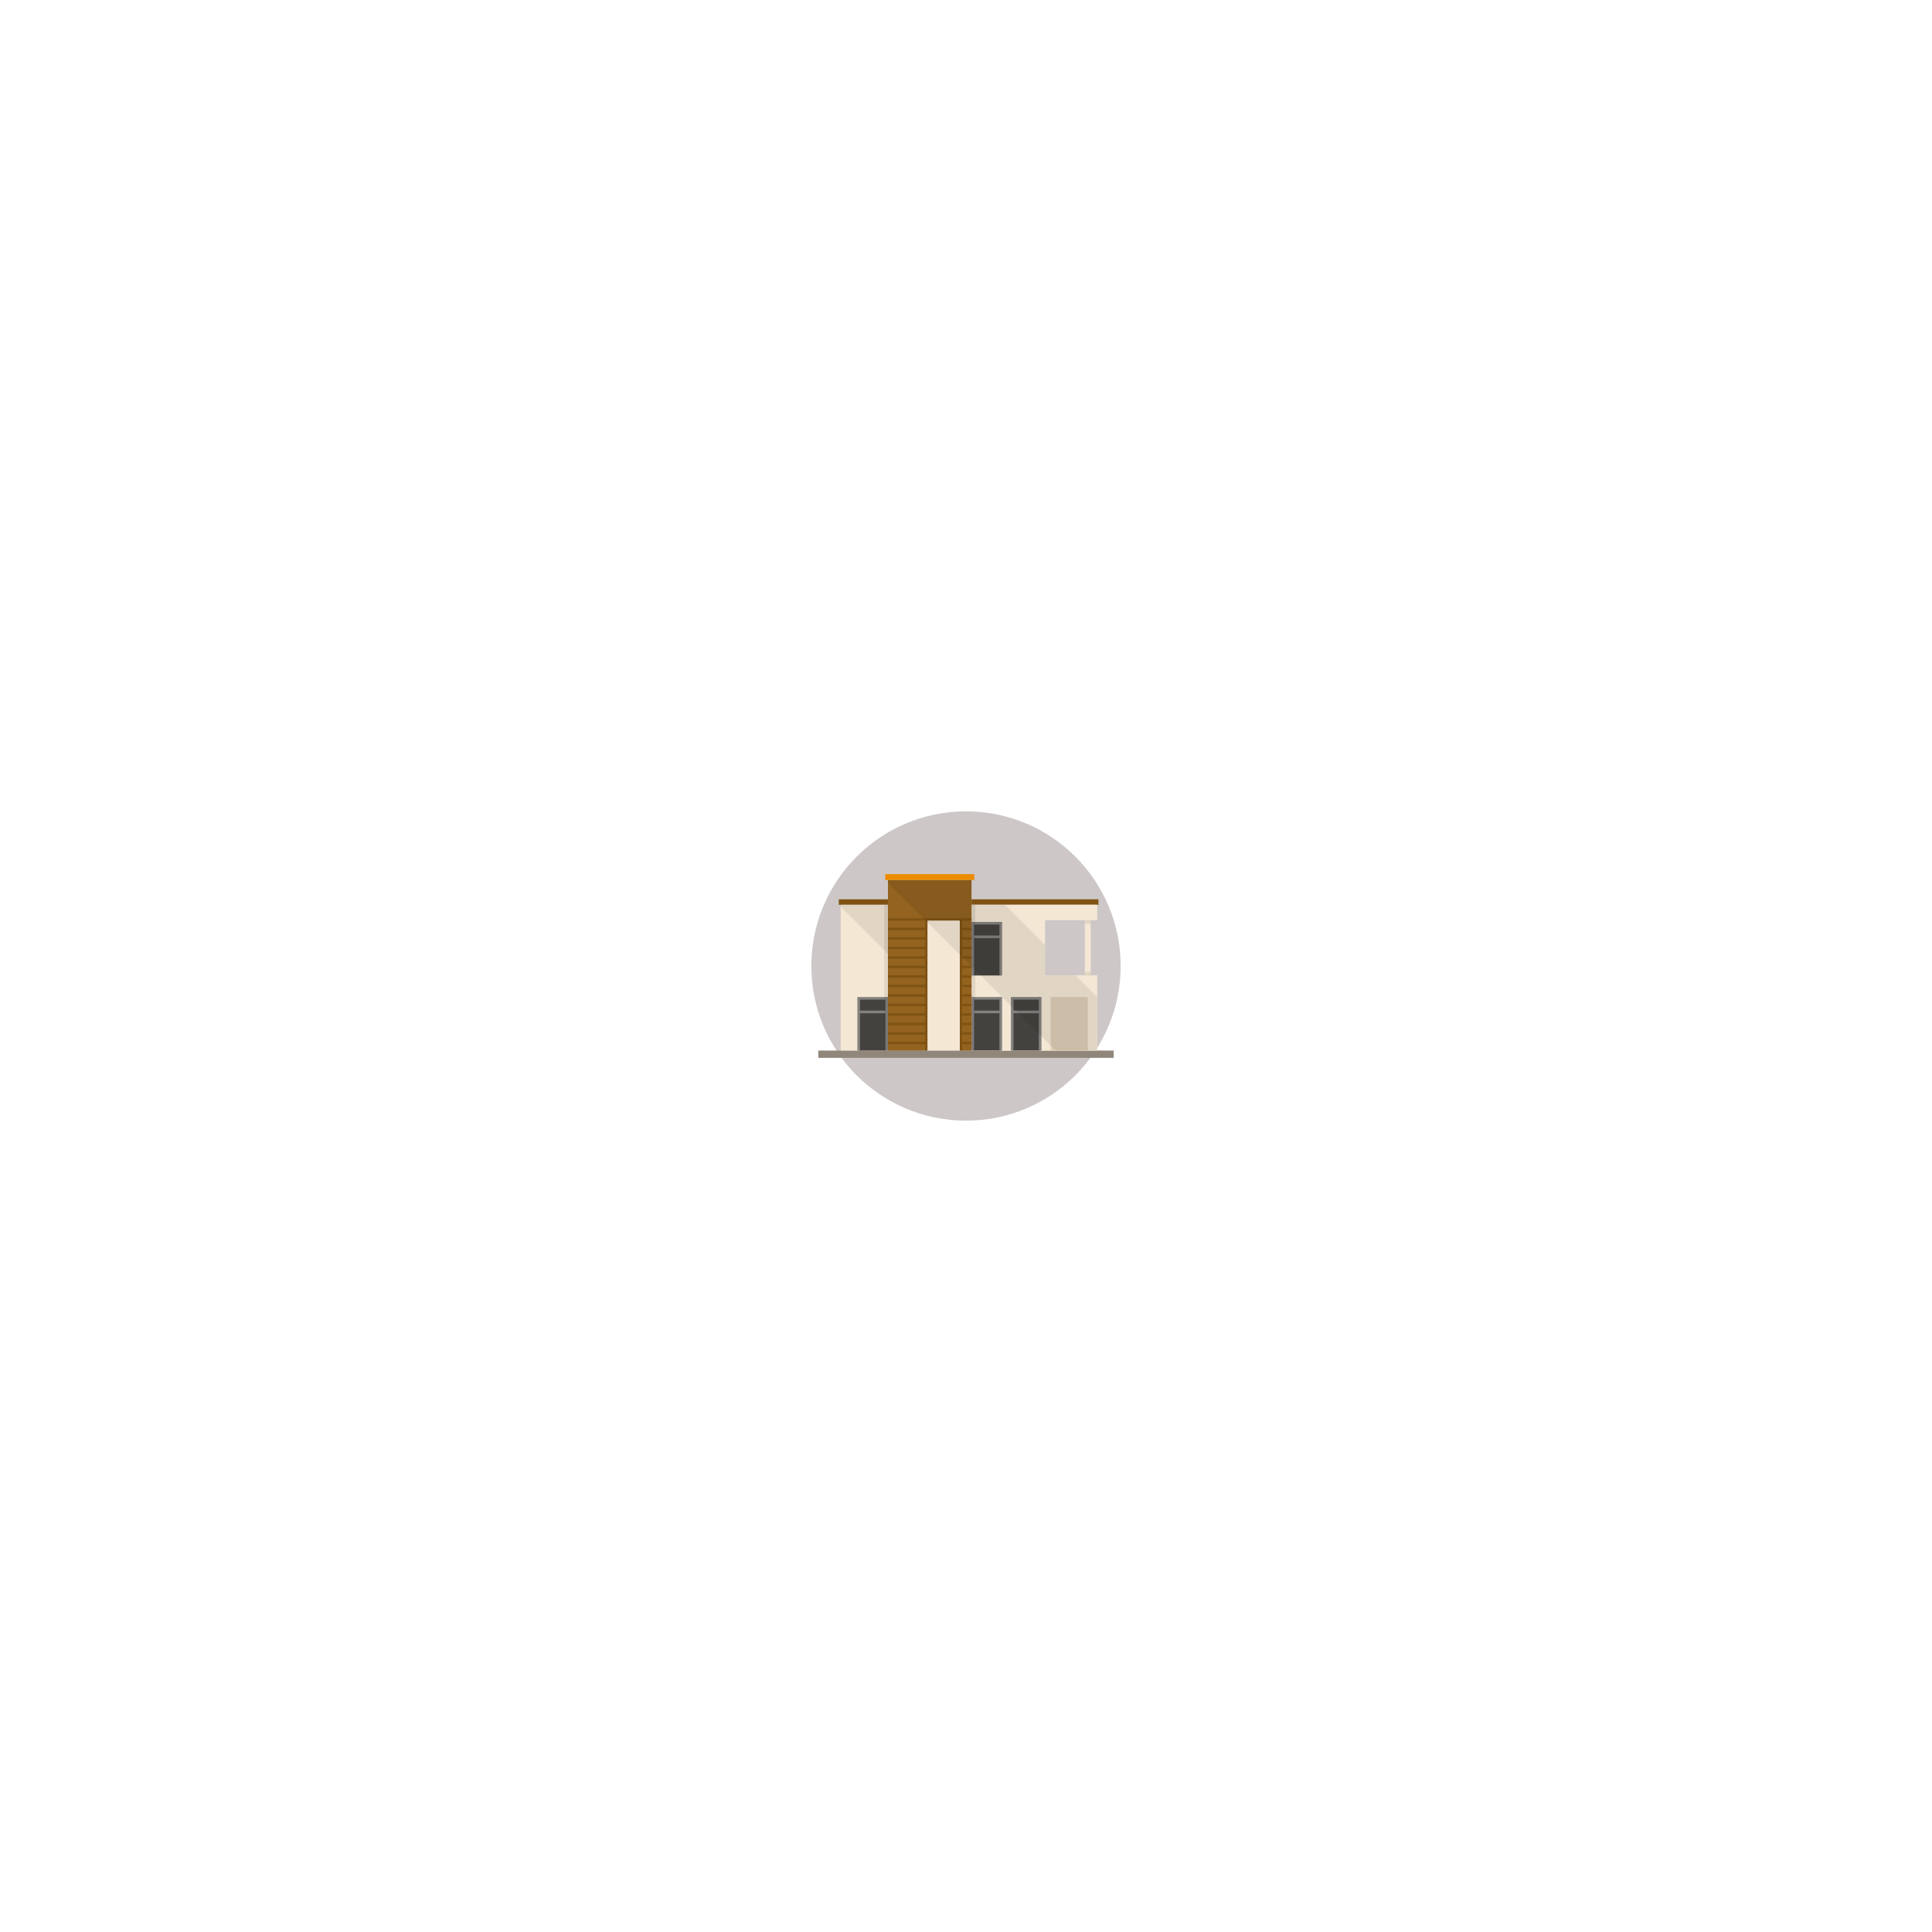 <?xml version="1.0" encoding="UTF-8" standalone="no" ?>
<!DOCTYPE svg PUBLIC "-//W3C//DTD SVG 1.1//EN" "http://www.w3.org/Graphics/SVG/1.1/DTD/svg11.dtd">
<svg xmlns="http://www.w3.org/2000/svg" xmlns:xlink="http://www.w3.org/1999/xlink" version="1.1" width="1080" height="1080" viewBox="0 0 1080 1080" xml:space="preserve">
<desc>Created with Fabric.js 5.2.4</desc>
<defs>
</defs>
<g transform="matrix(1 0 0 1 540 540)" id="141b1619-c119-4ba9-bcb9-efc9d5148fae"  >
<rect style="stroke: none; stroke-width: 1; stroke-dasharray: none; stroke-linecap: butt; stroke-dashoffset: 0; stroke-linejoin: miter; stroke-miterlimit: 4; fill: rgb(255,255,255); fill-rule: nonzero; opacity: 1; visibility: hidden;" vector-effect="non-scaling-stroke"  x="-540" y="-540" rx="0" ry="0" width="1080" height="1080" />
</g>
<g transform="matrix(1 0 0 1 540 540)" id="47266e3b-307a-458f-9d3a-961fc72a982f"  >
</g>
<g transform="matrix(2.47 0 0 2.47 540 540)" id="fc5cba83-3f8f-4b44-a893-1672954b26e7"  >
<circle style="stroke: rgb(0,0,0); stroke-width: 0; stroke-dasharray: none; stroke-linecap: butt; stroke-dashoffset: 0; stroke-linejoin: miter; stroke-miterlimit: 4; fill: rgb(205,199,199); fill-rule: nonzero; opacity: 1;" vector-effect="non-scaling-stroke"  cx="0" cy="0" r="35" />
</g>
<g transform="matrix(1.29 0 0 1.29 540 540)"  >
<g style="" vector-effect="non-scaling-stroke"   >
		<g transform="matrix(1 0 0 1 0 38.22)"  >
<rect style="stroke: none; stroke-width: 1; stroke-dasharray: none; stroke-linecap: butt; stroke-dashoffset: 0; stroke-linejoin: miter; stroke-miterlimit: 4; fill: rgb(144,135,122); fill-rule: nonzero; opacity: 1;" vector-effect="non-scaling-stroke"  x="-64" y="-1.58" rx="0" ry="0" width="128" height="3.16" />
</g>
		<g transform="matrix(1 0 0 1 -44.47 -27.71)"  >
<rect style="stroke: none; stroke-width: 1; stroke-dasharray: none; stroke-linecap: butt; stroke-dashoffset: 0; stroke-linejoin: miter; stroke-miterlimit: 4; fill: rgb(127,82,18); fill-rule: nonzero; opacity: 1;" vector-effect="non-scaling-stroke"  x="-10.652" y="-1.189" rx="0" ry="0" width="21.304" height="2.378" />
</g>
		<g transform="matrix(1 0 0 1 29.89 -27.71)"  >
<rect style="stroke: none; stroke-width: 1; stroke-dasharray: none; stroke-linecap: butt; stroke-dashoffset: 0; stroke-linejoin: miter; stroke-miterlimit: 4; fill: rgb(127,82,18); fill-rule: nonzero; opacity: 1;" vector-effect="non-scaling-stroke"  x="-27.5" y="-1.189" rx="0" ry="0" width="55.001" height="2.378" />
</g>
		<g transform="matrix(1 0 0 1 29.59 5.06)"  >
<polygon style="stroke: none; stroke-width: 1; stroke-dasharray: none; stroke-linecap: butt; stroke-dashoffset: 0; stroke-linejoin: miter; stroke-miterlimit: 4; fill: rgb(244,231,212); fill-rule: nonzero; opacity: 1;" vector-effect="non-scaling-stroke"  points="4.62,-24.98 4.62,-0.96 27.2,-0.96 27.2,31.58 -27.2,31.58 -27.2,-31.58 27.2,-31.58 27.2,-24.98 " />
</g>
		<g transform="matrix(1 0 0 1 29.59 5.07)"  >
<polygon style="stroke: none; stroke-width: 1; stroke-dasharray: none; stroke-linecap: butt; stroke-dashoffset: 0; stroke-linejoin: miter; stroke-miterlimit: 4; fill: rgb(244,231,212); fill-rule: nonzero; opacity: 1;" vector-effect="non-scaling-stroke"  points="4.62,-0.96 27.2,-0.96 27.2,31.58 -27.2,31.58 -27.2,-31.58 27.2,-31.58 27.2,-24.98 4.62,-24.98 " />
</g>
		<g transform="matrix(1 0 0 1 9.02 25.33)"  >
<rect style="stroke: none; stroke-width: 1; stroke-dasharray: none; stroke-linecap: butt; stroke-dashoffset: 0; stroke-linejoin: miter; stroke-miterlimit: 4; fill: rgb(68,66,63); fill-rule: nonzero; opacity: 1;" vector-effect="non-scaling-stroke"  x="-6.053" y="-11.315" rx="0" ry="0" width="12.106" height="22.629" />
</g>
		<g transform="matrix(1 0 0 1 8.73 25.04)"  >
<polygon style="stroke: none; stroke-width: 1; stroke-dasharray: none; stroke-linecap: butt; stroke-dashoffset: 0; stroke-linejoin: miter; stroke-miterlimit: 4; fill: rgb(132,130,127); fill-rule: nonzero; opacity: 1;" vector-effect="non-scaling-stroke"  points="-5.19,11.6 -6.34,11.6 -6.34,-11.6 6.34,-11.6 6.34,-10.46 -5.19,-10.46 " />
</g>
		<g transform="matrix(1 0 0 1 9.02 19.91)"  >
<rect style="stroke: none; stroke-width: 1; stroke-dasharray: none; stroke-linecap: butt; stroke-dashoffset: 0; stroke-linejoin: miter; stroke-miterlimit: 4; fill: rgb(132,130,127); fill-rule: nonzero; opacity: 1;" vector-effect="non-scaling-stroke"  x="-6.053" y="-0.573" rx="0" ry="0" width="12.105" height="1.145" />
</g>
		<g transform="matrix(1 0 0 1 15.07 25.04)"  >
<rect style="stroke: none; stroke-width: 1; stroke-dasharray: none; stroke-linecap: butt; stroke-dashoffset: 0; stroke-linejoin: miter; stroke-miterlimit: 4; fill: rgb(132,130,127); fill-rule: nonzero; opacity: 1;" vector-effect="non-scaling-stroke"  x="-0.573" y="-11.601" rx="0" ry="0" width="1.145" height="23.201" />
</g>
		<g transform="matrix(1 0 0 1 26.07 25.33)"  >
<rect style="stroke: none; stroke-width: 1; stroke-dasharray: none; stroke-linecap: butt; stroke-dashoffset: 0; stroke-linejoin: miter; stroke-miterlimit: 4; fill: rgb(68,66,63); fill-rule: nonzero; opacity: 1;" vector-effect="non-scaling-stroke"  x="-6.053" y="-11.315" rx="0" ry="0" width="12.106" height="22.629" />
</g>
		<g transform="matrix(1 0 0 1 25.79 25.04)"  >
<polygon style="stroke: none; stroke-width: 1; stroke-dasharray: none; stroke-linecap: butt; stroke-dashoffset: 0; stroke-linejoin: miter; stroke-miterlimit: 4; fill: rgb(132,130,127); fill-rule: nonzero; opacity: 1;" vector-effect="non-scaling-stroke"  points="-5.19,11.6 -6.34,11.6 -6.34,-11.6 6.34,-11.6 6.34,-10.46 -5.19,-10.46 " />
</g>
		<g transform="matrix(1 0 0 1 26.07 19.91)"  >
<rect style="stroke: none; stroke-width: 1; stroke-dasharray: none; stroke-linecap: butt; stroke-dashoffset: 0; stroke-linejoin: miter; stroke-miterlimit: 4; fill: rgb(132,130,127); fill-rule: nonzero; opacity: 1;" vector-effect="non-scaling-stroke"  x="-6.053" y="-0.573" rx="0" ry="0" width="12.105" height="1.145" />
</g>
		<g transform="matrix(1 0 0 1 32.13 25.04)"  >
<rect style="stroke: none; stroke-width: 1; stroke-dasharray: none; stroke-linecap: butt; stroke-dashoffset: 0; stroke-linejoin: miter; stroke-miterlimit: 4; fill: rgb(132,130,127); fill-rule: nonzero; opacity: 1;" vector-effect="non-scaling-stroke"  x="-0.573" y="-11.601" rx="0" ry="0" width="1.145" height="23.201" />
</g>
		<g transform="matrix(1 0 0 1 9.02 -7.21)"  >
<rect style="stroke: none; stroke-width: 1; stroke-dasharray: none; stroke-linecap: butt; stroke-dashoffset: 0; stroke-linejoin: miter; stroke-miterlimit: 4; fill: rgb(68,66,63); fill-rule: nonzero; opacity: 1;" vector-effect="non-scaling-stroke"  x="-6.053" y="-11.315" rx="0" ry="0" width="12.106" height="22.629" />
</g>
		<g transform="matrix(1 0 0 1 8.73 -7.5)"  >
<polygon style="stroke: none; stroke-width: 1; stroke-dasharray: none; stroke-linecap: butt; stroke-dashoffset: 0; stroke-linejoin: miter; stroke-miterlimit: 4; fill: rgb(132,130,127); fill-rule: nonzero; opacity: 1;" vector-effect="non-scaling-stroke"  points="-5.19,11.6 -6.34,11.6 -6.34,-11.6 6.34,-11.6 6.34,-10.46 -5.19,-10.46 " />
</g>
		<g transform="matrix(1 0 0 1 9.02 -12.64)"  >
<rect style="stroke: none; stroke-width: 1; stroke-dasharray: none; stroke-linecap: butt; stroke-dashoffset: 0; stroke-linejoin: miter; stroke-miterlimit: 4; fill: rgb(132,130,127); fill-rule: nonzero; opacity: 1;" vector-effect="non-scaling-stroke"  x="-6.053" y="-0.573" rx="0" ry="0" width="12.105" height="1.145" />
</g>
		<g transform="matrix(1 0 0 1 15.07 -7.5)"  >
<rect style="stroke: none; stroke-width: 1; stroke-dasharray: none; stroke-linecap: butt; stroke-dashoffset: 0; stroke-linejoin: miter; stroke-miterlimit: 4; fill: rgb(132,130,127); fill-rule: nonzero; opacity: 1;" vector-effect="non-scaling-stroke"  x="-0.573" y="-11.601" rx="0" ry="0" width="1.145" height="23.201" />
</g>
		<g transform="matrix(1 0 0 1 -44.07 5.06)"  >
<rect style="stroke: none; stroke-width: 1; stroke-dasharray: none; stroke-linecap: butt; stroke-dashoffset: 0; stroke-linejoin: miter; stroke-miterlimit: 4; fill: rgb(244,231,212); fill-rule: nonzero; opacity: 1;" vector-effect="non-scaling-stroke"  x="-10.245" y="-31.585" rx="0" ry="0" width="20.49" height="63.17" />
</g>
		<g transform="matrix(1 0 0 1 -40.45 25.33)"  >
<rect style="stroke: none; stroke-width: 1; stroke-dasharray: none; stroke-linecap: butt; stroke-dashoffset: 0; stroke-linejoin: miter; stroke-miterlimit: 4; fill: rgb(68,66,63); fill-rule: nonzero; opacity: 1;" vector-effect="non-scaling-stroke"  x="-6.053" y="-11.315" rx="0" ry="0" width="12.106" height="22.629" />
</g>
		<g transform="matrix(1 0 0 1 -40.73 25.04)"  >
<polygon style="stroke: none; stroke-width: 1; stroke-dasharray: none; stroke-linecap: butt; stroke-dashoffset: 0; stroke-linejoin: miter; stroke-miterlimit: 4; fill: rgb(132,130,127); fill-rule: nonzero; opacity: 1;" vector-effect="non-scaling-stroke"  points="-5.19,11.6 -6.34,11.6 -6.34,-11.6 6.34,-11.6 6.34,-10.46 -5.19,-10.46 " />
</g>
		<g transform="matrix(1 0 0 1 -40.45 19.91)"  >
<rect style="stroke: none; stroke-width: 1; stroke-dasharray: none; stroke-linecap: butt; stroke-dashoffset: 0; stroke-linejoin: miter; stroke-miterlimit: 4; fill: rgb(132,130,127); fill-rule: nonzero; opacity: 1;" vector-effect="non-scaling-stroke"  x="-6.053" y="-0.573" rx="0" ry="0" width="12.105" height="1.145" />
</g>
		<g transform="matrix(1 0 0 1 -34.39 25.04)"  >
<rect style="stroke: none; stroke-width: 1; stroke-dasharray: none; stroke-linecap: butt; stroke-dashoffset: 0; stroke-linejoin: miter; stroke-miterlimit: 4; fill: rgb(132,130,127); fill-rule: nonzero; opacity: 1;" vector-effect="non-scaling-stroke"  x="-0.573" y="-11.601" rx="0" ry="0" width="1.145" height="23.201" />
</g>
		<g transform="matrix(1 0 0 1 -34.64 5.06)"  >
<rect style="stroke: none; stroke-width: 1; stroke-dasharray: none; stroke-linecap: butt; stroke-dashoffset: 0; stroke-linejoin: miter; stroke-miterlimit: 4; fill: rgb(0,0,0); fill-rule: nonzero; opacity: 0.08;" vector-effect="non-scaling-stroke"  x="-0.818" y="-31.584" rx="0" ry="0" width="1.636" height="63.167" />
</g>
		<g transform="matrix(1 0 0 1 3.21 5.06)"  >
<rect style="stroke: none; stroke-width: 1; stroke-dasharray: none; stroke-linecap: butt; stroke-dashoffset: 0; stroke-linejoin: miter; stroke-miterlimit: 4; fill: rgb(0,0,0); fill-rule: nonzero; opacity: 0.08;" vector-effect="non-scaling-stroke"  x="-0.818" y="-31.58" rx="0" ry="0" width="1.636" height="63.16" />
</g>
		<g transform="matrix(1 0 0 1 44.74 25.04)"  >
<rect style="stroke: none; stroke-width: 1; stroke-dasharray: none; stroke-linecap: butt; stroke-dashoffset: 0; stroke-linejoin: miter; stroke-miterlimit: 4; fill: rgb(221,205,182); fill-rule: nonzero; opacity: 1;" vector-effect="non-scaling-stroke"  x="-8.026" y="-11.601" rx="0" ry="0" width="16.052" height="23.201" />
</g>
		<g transform="matrix(1 0 0 1 52.77 -7.9)"  >
<rect style="stroke: none; stroke-width: 1; stroke-dasharray: none; stroke-linecap: butt; stroke-dashoffset: 0; stroke-linejoin: miter; stroke-miterlimit: 4; fill: rgb(244,231,212); fill-rule: nonzero; opacity: 1;" vector-effect="non-scaling-stroke"  x="-1.273" y="-12.005" rx="0" ry="0" width="2.546" height="24.01" />
</g>
		<g transform="matrix(1 0 0 1 52.77 -19.1)"  >
<rect style="stroke: none; stroke-width: 1; stroke-dasharray: none; stroke-linecap: butt; stroke-dashoffset: 0; stroke-linejoin: miter; stroke-miterlimit: 4; fill: rgb(0,0,0); fill-rule: nonzero; opacity: 0.08;" vector-effect="non-scaling-stroke"  x="-1.273" y="-0.81" rx="0" ry="0" width="2.546" height="1.621" />
</g>
		<g transform="matrix(1 0 0 1 52.77 3.29)"  >
<rect style="stroke: none; stroke-width: 1; stroke-dasharray: none; stroke-linecap: butt; stroke-dashoffset: 0; stroke-linejoin: miter; stroke-miterlimit: 4; fill: rgb(0,0,0); fill-rule: nonzero; opacity: 0.08;" vector-effect="non-scaling-stroke"  x="-1.273" y="-0.81" rx="0" ry="0" width="2.546" height="1.621" />
</g>
		<g transform="matrix(1 0 0 1 -15.72 -0.3)"  >
<polygon style="stroke: none; stroke-width: 1; stroke-dasharray: none; stroke-linecap: butt; stroke-dashoffset: 0; stroke-linejoin: miter; stroke-miterlimit: 4; fill: rgb(147,99,31); fill-rule: nonzero; opacity: 1;" vector-effect="non-scaling-stroke"  points="18.11,-36.95 18.11,36.95 13.55,36.95 13.55,-19.88 -1.48,-19.88 -1.48,36.95 -18.1,36.95 -18.1,-36.95 " />
</g>
		<g transform="matrix(1 0 0 1 -15.71 -38.53)"  >
<rect style="stroke: none; stroke-width: 1; stroke-dasharray: none; stroke-linecap: butt; stroke-dashoffset: 0; stroke-linejoin: miter; stroke-miterlimit: 4; fill: rgb(237,139,0); fill-rule: nonzero; opacity: 1;" vector-effect="non-scaling-stroke"  x="-19.289" y="-1.276" rx="0" ry="0" width="38.578" height="2.551" />
</g>
		<g transform="matrix(1 0 0 1 -15.72 -20.17)"  >
<rect style="stroke: none; stroke-width: 1; stroke-dasharray: none; stroke-linecap: butt; stroke-dashoffset: 0; stroke-linejoin: miter; stroke-miterlimit: 4; fill: rgb(127,83,20); fill-rule: nonzero; opacity: 1;" vector-effect="non-scaling-stroke"  x="-18.105" y="-0.521" rx="0" ry="0" width="36.21" height="1.043" />
</g>
		<g transform="matrix(1 0 0 1 -15.72 -16.05)"  >
<rect style="stroke: none; stroke-width: 1; stroke-dasharray: none; stroke-linecap: butt; stroke-dashoffset: 0; stroke-linejoin: miter; stroke-miterlimit: 4; fill: rgb(127,83,20); fill-rule: nonzero; opacity: 1;" vector-effect="non-scaling-stroke"  x="-18.105" y="-0.521" rx="0" ry="0" width="36.21" height="1.043" />
</g>
		<g transform="matrix(1 0 0 1 -15.72 -11.93)"  >
<rect style="stroke: none; stroke-width: 1; stroke-dasharray: none; stroke-linecap: butt; stroke-dashoffset: 0; stroke-linejoin: miter; stroke-miterlimit: 4; fill: rgb(127,83,20); fill-rule: nonzero; opacity: 1;" vector-effect="non-scaling-stroke"  x="-18.105" y="-0.521" rx="0" ry="0" width="36.21" height="1.043" />
</g>
		<g transform="matrix(1 0 0 1 -15.72 -7.82)"  >
<rect style="stroke: none; stroke-width: 1; stroke-dasharray: none; stroke-linecap: butt; stroke-dashoffset: 0; stroke-linejoin: miter; stroke-miterlimit: 4; fill: rgb(127,83,20); fill-rule: nonzero; opacity: 1;" vector-effect="non-scaling-stroke"  x="-18.105" y="-0.521" rx="0" ry="0" width="36.21" height="1.043" />
</g>
		<g transform="matrix(1 0 0 1 -15.72 -3.7)"  >
<rect style="stroke: none; stroke-width: 1; stroke-dasharray: none; stroke-linecap: butt; stroke-dashoffset: 0; stroke-linejoin: miter; stroke-miterlimit: 4; fill: rgb(127,83,20); fill-rule: nonzero; opacity: 1;" vector-effect="non-scaling-stroke"  x="-18.105" y="-0.521" rx="0" ry="0" width="36.21" height="1.043" />
</g>
		<g transform="matrix(1 0 0 1 -15.72 0.41)"  >
<rect style="stroke: none; stroke-width: 1; stroke-dasharray: none; stroke-linecap: butt; stroke-dashoffset: 0; stroke-linejoin: miter; stroke-miterlimit: 4; fill: rgb(127,83,20); fill-rule: nonzero; opacity: 1;" vector-effect="non-scaling-stroke"  x="-18.105" y="-0.521" rx="0" ry="0" width="36.21" height="1.043" />
</g>
		<g transform="matrix(1 0 0 1 -15.72 4.53)"  >
<rect style="stroke: none; stroke-width: 1; stroke-dasharray: none; stroke-linecap: butt; stroke-dashoffset: 0; stroke-linejoin: miter; stroke-miterlimit: 4; fill: rgb(127,83,20); fill-rule: nonzero; opacity: 1;" vector-effect="non-scaling-stroke"  x="-18.105" y="-0.521" rx="0" ry="0" width="36.21" height="1.043" />
</g>
		<g transform="matrix(1 0 0 1 -15.72 8.65)"  >
<rect style="stroke: none; stroke-width: 1; stroke-dasharray: none; stroke-linecap: butt; stroke-dashoffset: 0; stroke-linejoin: miter; stroke-miterlimit: 4; fill: rgb(127,83,20); fill-rule: nonzero; opacity: 1;" vector-effect="non-scaling-stroke"  x="-18.105" y="-0.521" rx="0" ry="0" width="36.21" height="1.043" />
</g>
		<g transform="matrix(1 0 0 1 -15.72 12.76)"  >
<rect style="stroke: none; stroke-width: 1; stroke-dasharray: none; stroke-linecap: butt; stroke-dashoffset: 0; stroke-linejoin: miter; stroke-miterlimit: 4; fill: rgb(127,83,20); fill-rule: nonzero; opacity: 1;" vector-effect="non-scaling-stroke"  x="-18.105" y="-0.521" rx="0" ry="0" width="36.21" height="1.043" />
</g>
		<g transform="matrix(1 0 0 1 -15.72 16.88)"  >
<rect style="stroke: none; stroke-width: 1; stroke-dasharray: none; stroke-linecap: butt; stroke-dashoffset: 0; stroke-linejoin: miter; stroke-miterlimit: 4; fill: rgb(127,83,20); fill-rule: nonzero; opacity: 1;" vector-effect="non-scaling-stroke"  x="-18.105" y="-0.521" rx="0" ry="0" width="36.21" height="1.043" />
</g>
		<g transform="matrix(1 0 0 1 -15.72 21)"  >
<rect style="stroke: none; stroke-width: 1; stroke-dasharray: none; stroke-linecap: butt; stroke-dashoffset: 0; stroke-linejoin: miter; stroke-miterlimit: 4; fill: rgb(127,83,20); fill-rule: nonzero; opacity: 1;" vector-effect="non-scaling-stroke"  x="-18.105" y="-0.521" rx="0" ry="0" width="36.21" height="1.043" />
</g>
		<g transform="matrix(1 0 0 1 -15.72 25.11)"  >
<rect style="stroke: none; stroke-width: 1; stroke-dasharray: none; stroke-linecap: butt; stroke-dashoffset: 0; stroke-linejoin: miter; stroke-miterlimit: 4; fill: rgb(127,83,20); fill-rule: nonzero; opacity: 1;" vector-effect="non-scaling-stroke"  x="-18.105" y="-0.521" rx="0" ry="0" width="36.21" height="1.043" />
</g>
		<g transform="matrix(1 0 0 1 -15.72 29.23)"  >
<rect style="stroke: none; stroke-width: 1; stroke-dasharray: none; stroke-linecap: butt; stroke-dashoffset: 0; stroke-linejoin: miter; stroke-miterlimit: 4; fill: rgb(127,83,20); fill-rule: nonzero; opacity: 1;" vector-effect="non-scaling-stroke"  x="-18.105" y="-0.521" rx="0" ry="0" width="36.21" height="1.043" />
</g>
		<g transform="matrix(1 0 0 1 -15.72 33.34)"  >
<rect style="stroke: none; stroke-width: 1; stroke-dasharray: none; stroke-linecap: butt; stroke-dashoffset: 0; stroke-linejoin: miter; stroke-miterlimit: 4; fill: rgb(127,83,20); fill-rule: nonzero; opacity: 1;" vector-effect="non-scaling-stroke"  x="-18.105" y="-0.521" rx="0" ry="0" width="36.21" height="1.043" />
</g>
		<g transform="matrix(1 0 0 1 -9.69 8.23)"  >
<rect style="stroke: none; stroke-width: 1; stroke-dasharray: none; stroke-linecap: butt; stroke-dashoffset: 0; stroke-linejoin: miter; stroke-miterlimit: 4; fill: rgb(244,231,212); fill-rule: nonzero; opacity: 1;" vector-effect="non-scaling-stroke"  x="-7.514" y="-28.417" rx="0" ry="0" width="15.029" height="56.834" />
</g>
		<g transform="matrix(1 0 0 1 -9.69 7.98)"  >
<polygon style="stroke: none; stroke-width: 1; stroke-dasharray: none; stroke-linecap: butt; stroke-dashoffset: 0; stroke-linejoin: miter; stroke-miterlimit: 4; fill: rgb(127,83,20); fill-rule: nonzero; opacity: 1;" vector-effect="non-scaling-stroke"  points="8.01,28.67 7.01,28.67 7.01,-27.67 -7.01,-27.67 -7.01,28.67 -8.01,28.67 -8.01,-28.67 8.01,-28.67 " />
</g>
		<g transform="matrix(1 0 0 1 -44.06 -15.87)"  >
<polygon style="stroke: none; stroke-width: 1; stroke-dasharray: none; stroke-linecap: butt; stroke-dashoffset: 0; stroke-linejoin: miter; stroke-miterlimit: 4; fill: rgb(0,0,0); fill-rule: nonzero; opacity: 0.08;" vector-effect="non-scaling-stroke"  points="10.24,-10.65 10.24,10.65 -10.25,-9.84 -10.25,-10.65 " />
</g>
		<g transform="matrix(1 0 0 1 -15.72 -18.55)"  >
<polygon style="stroke: none; stroke-width: 1; stroke-dasharray: none; stroke-linecap: butt; stroke-dashoffset: 0; stroke-linejoin: miter; stroke-miterlimit: 4; fill: rgb(0,0,0); fill-rule: nonzero; opacity: 0.08;" vector-effect="non-scaling-stroke"  points="18.11,-18.7 18.11,18.7 13.55,14.13 -1.48,-0.9 -18.1,-17.52 -18.1,-18.7 " />
</g>
		<g transform="matrix(1 0 0 1 29.59 5.07)"  >
<polygon style="stroke: none; stroke-width: 1; stroke-dasharray: none; stroke-linecap: butt; stroke-dashoffset: 0; stroke-linejoin: miter; stroke-miterlimit: 4; fill: rgb(0,0,0); fill-rule: nonzero; opacity: 0.08;" vector-effect="non-scaling-stroke"  points="27.2,8.35 27.2,31.58 9.3,31.58 -27.2,-4.92 -27.2,-31.58 -12.73,-31.58 4.62,-14.23 4.62,-0.96 17.89,-0.96 " />
</g>
</g>
</g>
</svg>